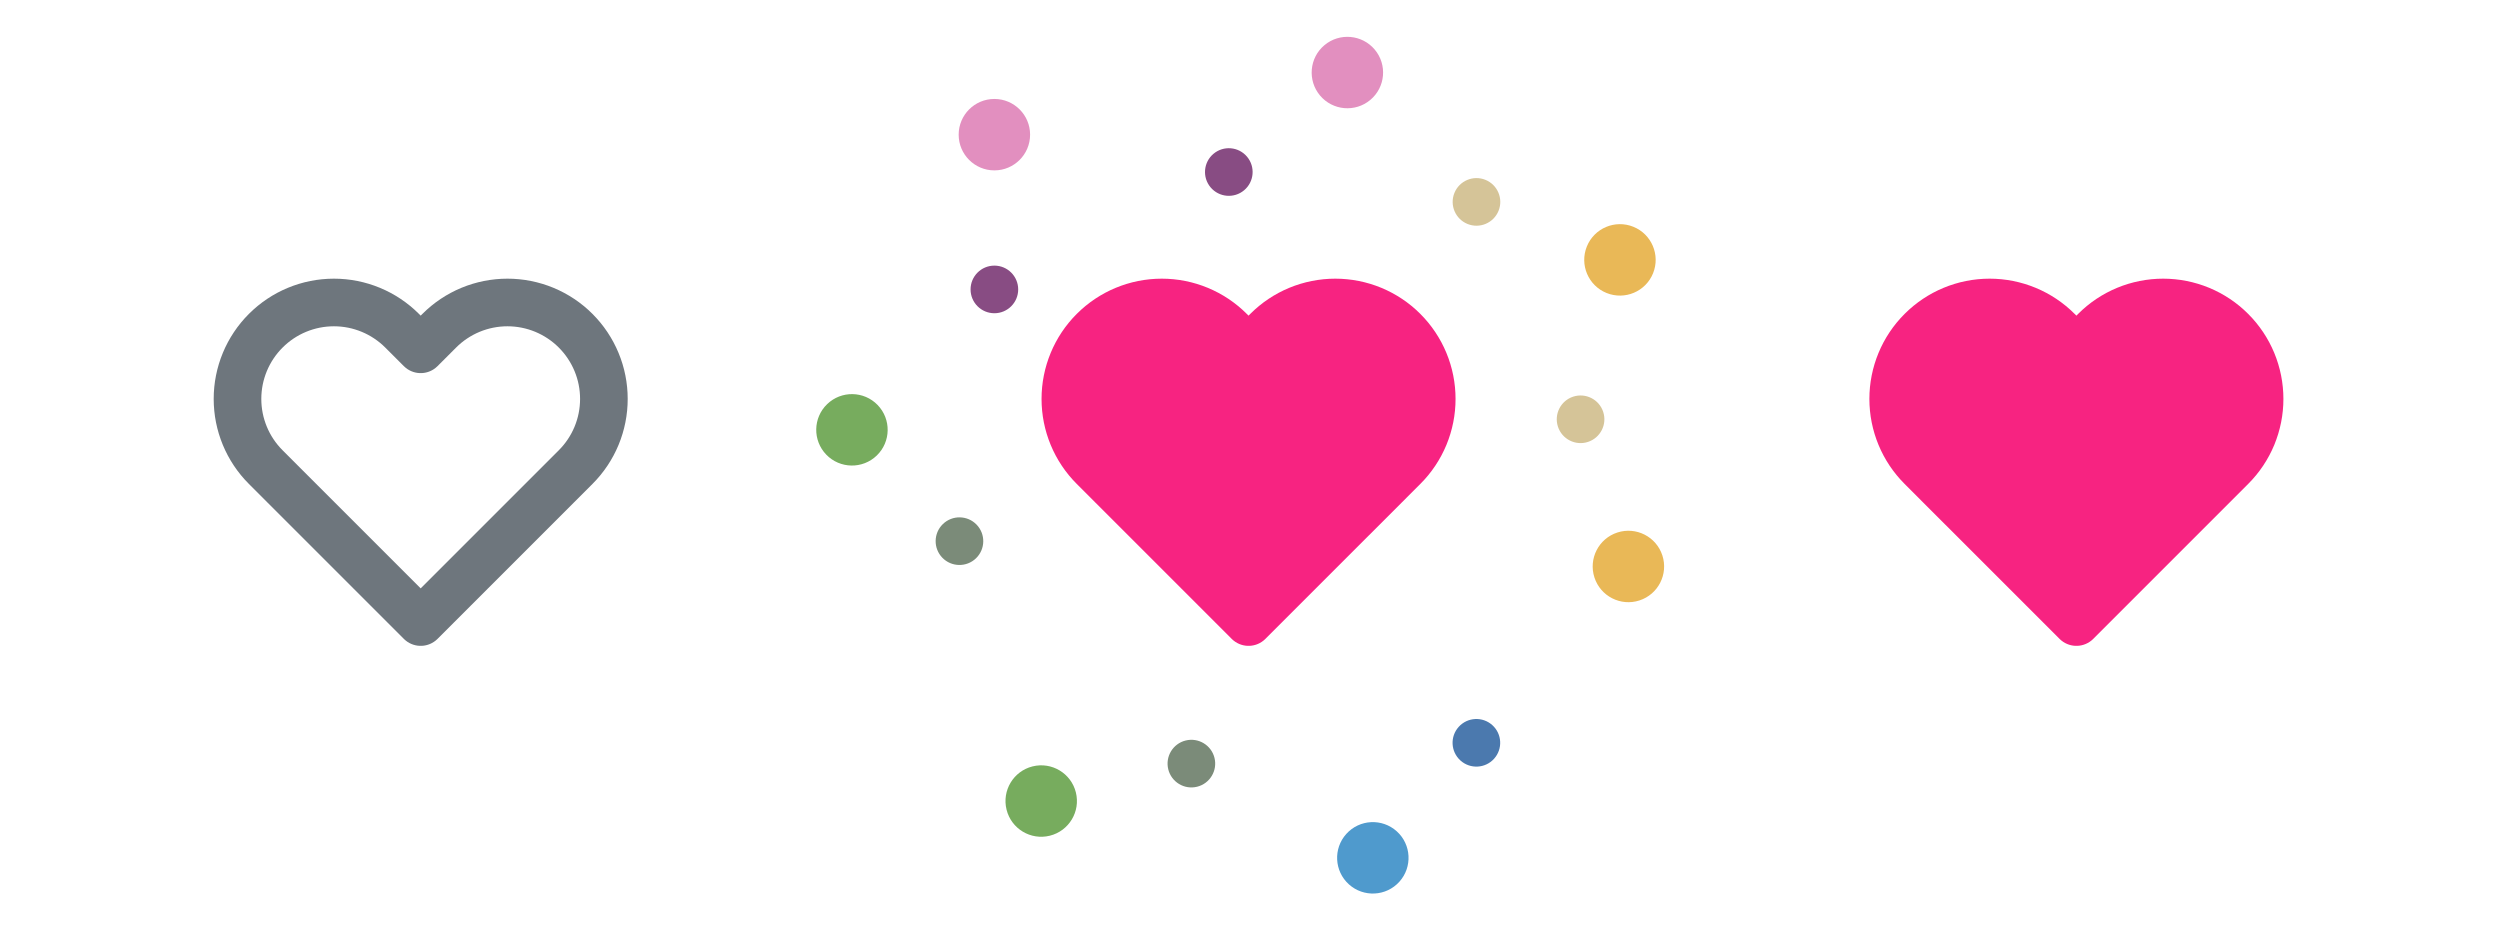 <svg width="105" height="39" viewBox="0 0 105 39" fill="none" xmlns="http://www.w3.org/2000/svg">
<path d="M58.947 13.891C58.571 13.514 58.124 13.216 57.633 13.012C57.141 12.809 56.615 12.704 56.083 12.704C55.551 12.704 55.024 12.809 54.533 13.012C54.041 13.216 53.595 13.514 53.219 13.891L52.439 14.671L51.658 13.891C50.899 13.131 49.869 12.704 48.794 12.704C47.72 12.704 46.69 13.131 45.931 13.891C45.171 14.65 44.745 15.68 44.745 16.755C44.745 17.829 45.171 18.859 45.931 19.618L46.711 20.399L52.439 26.126L58.166 20.399L58.947 19.618C59.323 19.242 59.621 18.796 59.825 18.305C60.029 17.813 60.133 17.286 60.133 16.755C60.133 16.223 60.029 15.696 59.825 15.205C59.621 14.713 59.323 14.267 58.947 13.891V13.891Z" fill="#F72381" stroke="#F72381" stroke-width="2" stroke-linecap="round" stroke-linejoin="round"/>
<circle cx="56.59" cy="3.047" r="1.5" transform="rotate(50 56.59 3.047)" fill="#E28FBF"/>
<circle cx="51.61" cy="7.225" r="1" transform="rotate(50 51.61 7.225)" fill="#884C83"/>
<circle cx="41.764" cy="5.656" r="1.5" fill="#E28FBF"/>
<circle cx="41.764" cy="12.156" r="1" fill="#884C83"/>
<circle cx="68.038" cy="10.915" r="1.5" transform="rotate(112 68.038 10.915)" fill="#E9B857"/>
<circle cx="62.012" cy="8.48" r="1" transform="rotate(112 62.012 8.48)" fill="#D5C498"/>
<circle cx="68.393" cy="23.792" r="1.5" transform="rotate(162 68.393 23.792)" fill="#E9B857"/>
<circle cx="66.384" cy="17.61" r="1" transform="rotate(162 66.384 17.61)" fill="#D5C498"/>
<circle cx="57.659" cy="36.029" r="1.5" transform="rotate(-138 57.659 36.029)" fill="#4F9ACD"/>
<circle cx="62.008" cy="31.198" r="1" transform="rotate(-138 62.008 31.198)" fill="#4B79AE"/>
<circle cx="43.731" cy="33.644" r="1.5" transform="rotate(-104 43.731 33.644)" fill="#77AC5E"/>
<circle cx="50.038" cy="32.072" r="1" transform="rotate(-104 50.038 32.072)" fill="#7B8B79"/>
<circle cx="35.782" cy="18.053" r="1.5" transform="rotate(-44 35.782 18.053)" fill="#77AC5E"/>
<circle cx="40.297" cy="22.729" r="1" transform="rotate(-44 40.297 22.729)" fill="#7B8B79"/>
<path d="M93.716 13.891C93.341 13.514 92.894 13.216 92.403 13.012C91.911 12.809 91.385 12.704 90.853 12.704C90.321 12.704 89.794 12.809 89.303 13.012C88.811 13.216 88.365 13.514 87.989 13.891L87.209 14.671L86.428 13.891C85.669 13.131 84.638 12.704 83.564 12.704C82.49 12.704 81.46 13.131 80.701 13.891C79.941 14.65 79.514 15.68 79.514 16.755C79.514 17.829 79.941 18.859 80.701 19.618L81.481 20.399L87.209 26.126L92.936 20.399L93.716 19.618C94.093 19.242 94.391 18.796 94.595 18.305C94.798 17.813 94.903 17.286 94.903 16.755C94.903 16.223 94.798 15.696 94.595 15.205C94.391 14.713 94.093 14.267 93.716 13.891V13.891Z" fill="#F72381" stroke="#F72381" stroke-width="2" stroke-linecap="round" stroke-linejoin="round"/>
<path d="M24.177 13.891C23.801 13.514 23.354 13.216 22.863 13.012C22.372 12.809 21.845 12.704 21.313 12.704C20.781 12.704 20.254 12.809 19.763 13.012C19.272 13.216 18.825 13.514 18.449 13.891L17.669 14.671L16.889 13.891C16.129 13.131 15.099 12.704 14.025 12.704C12.95 12.704 11.92 13.131 11.161 13.891C10.401 14.65 9.975 15.68 9.975 16.755C9.975 17.829 10.401 18.859 11.161 19.618L11.941 20.399L17.669 26.126L23.396 20.399L24.177 19.618C24.553 19.242 24.851 18.796 25.055 18.305C25.259 17.813 25.363 17.286 25.363 16.755C25.363 16.223 25.259 15.696 25.055 15.205C24.851 14.713 24.553 14.267 24.177 13.891V13.891Z" stroke="#6E767D" stroke-width="2" stroke-linecap="round" stroke-linejoin="round"/>
</svg>
